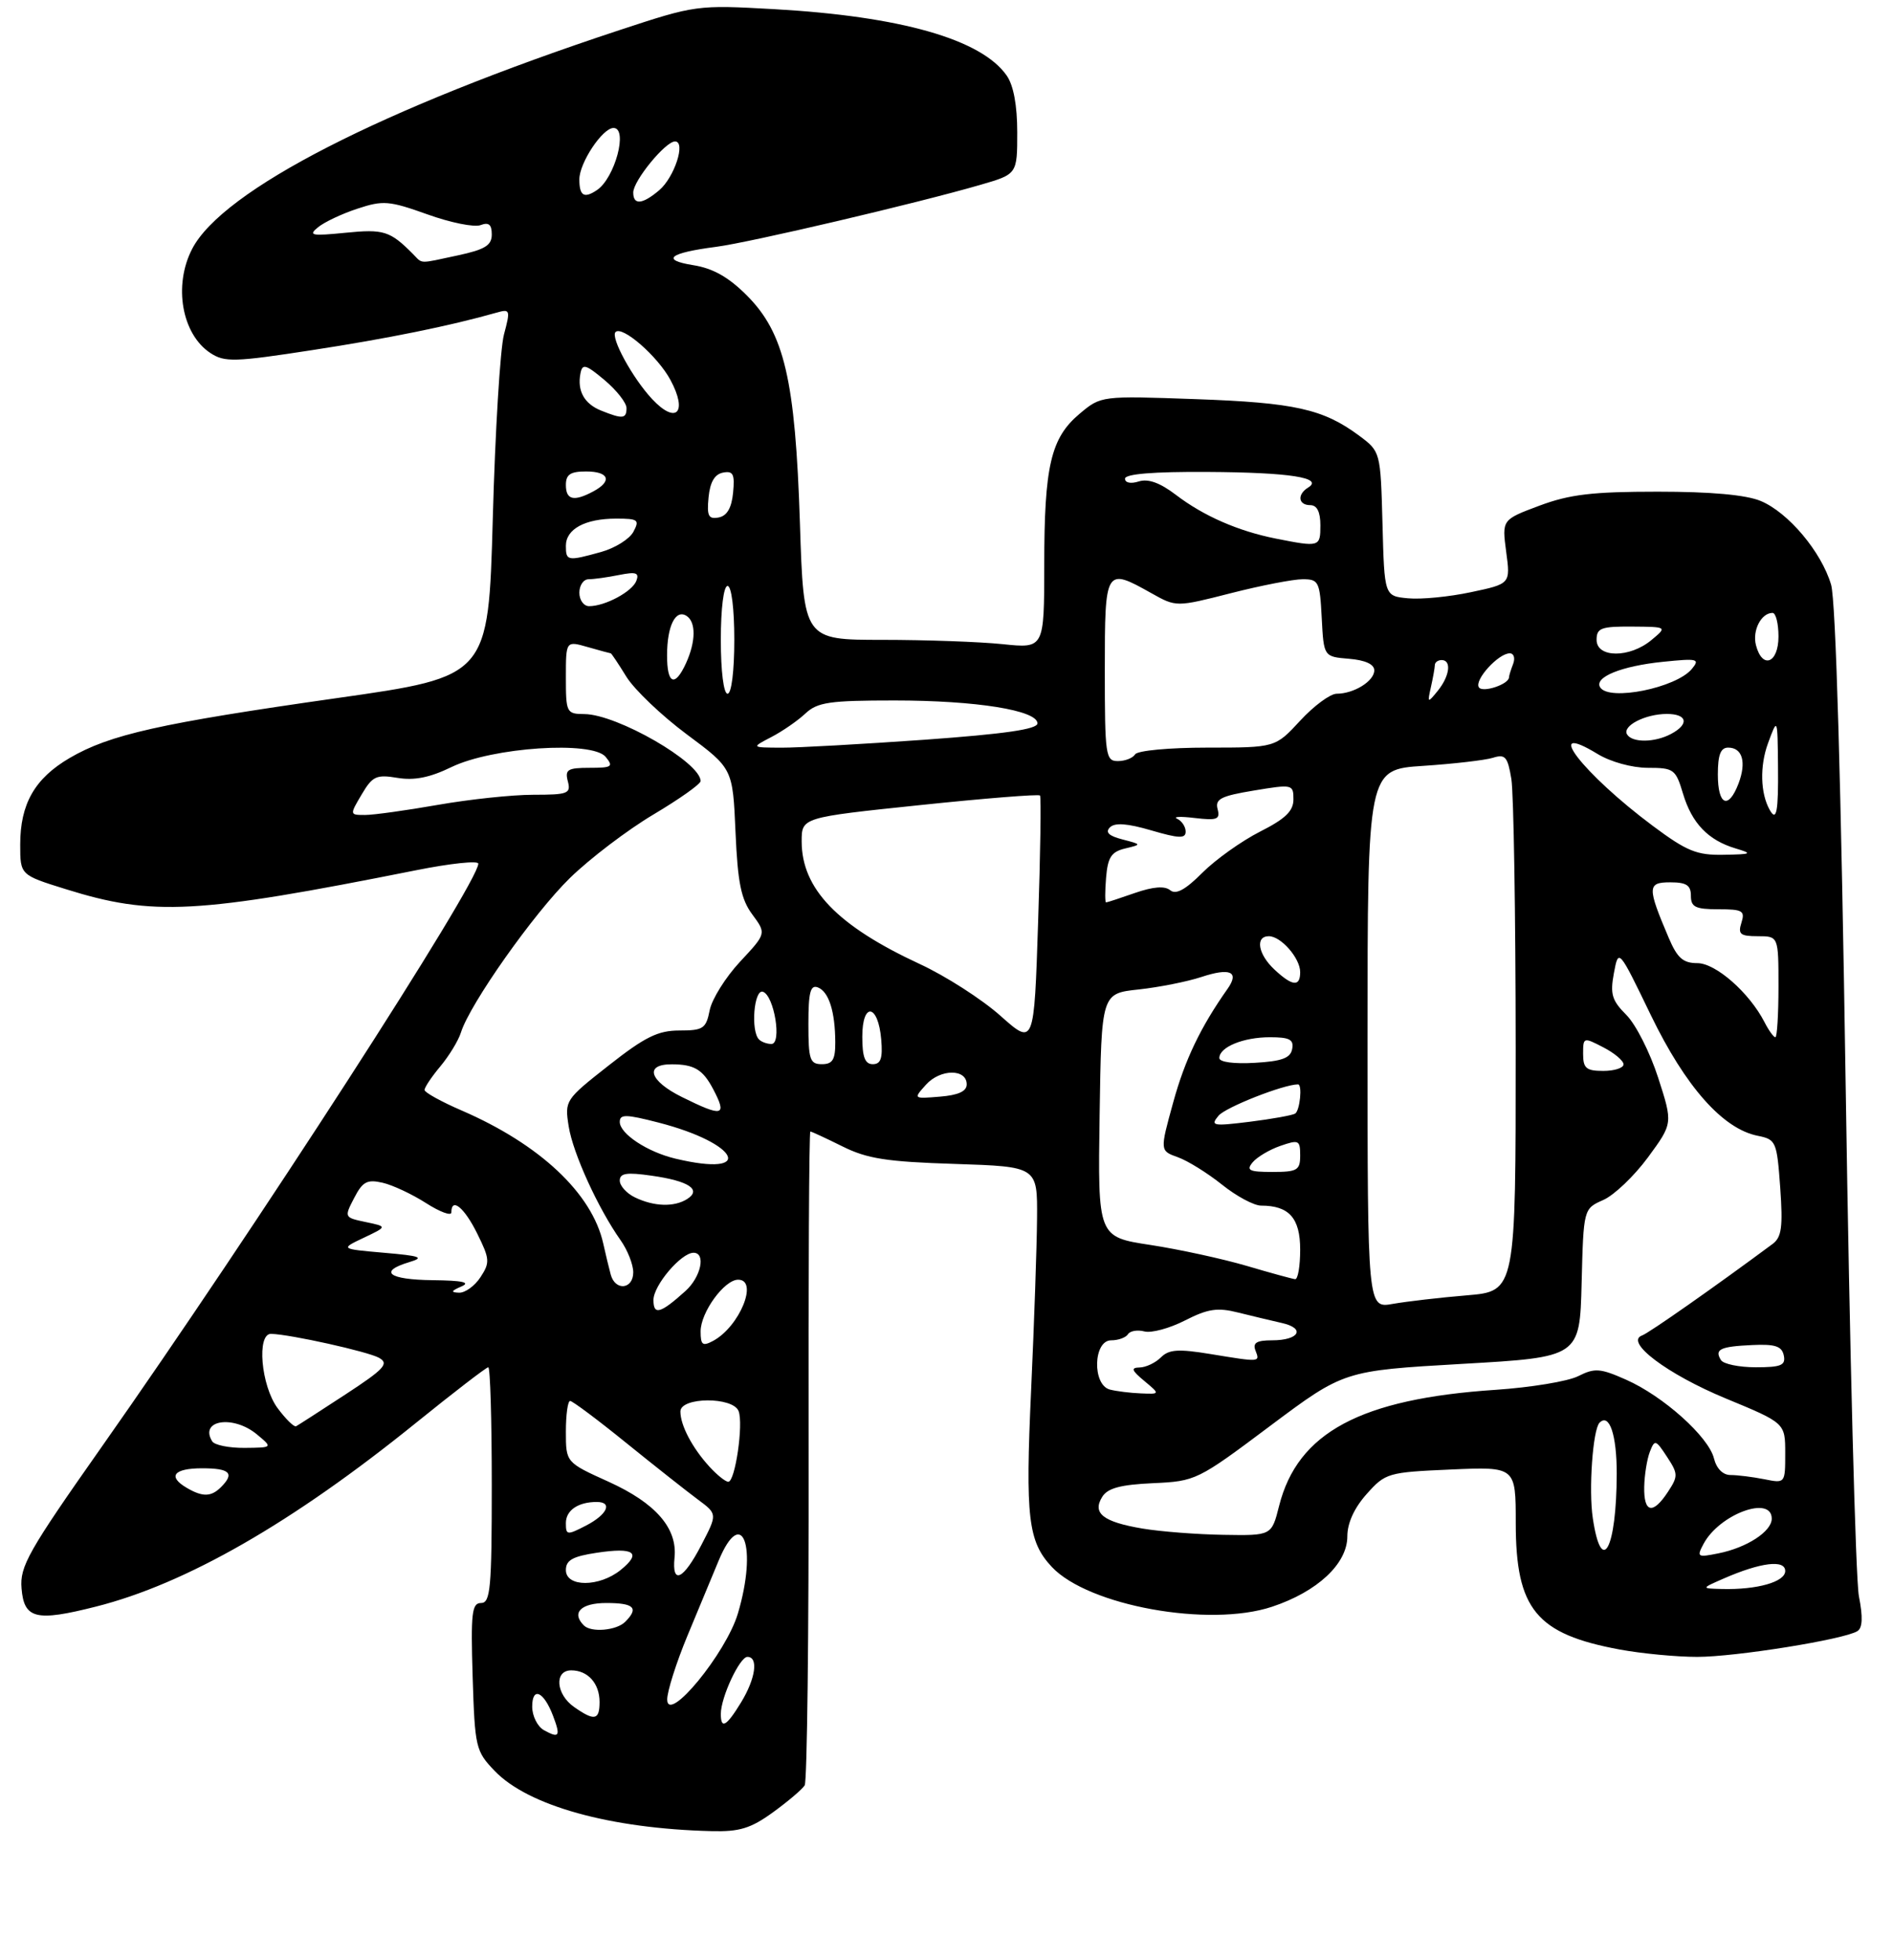 <?xml version="1.0" encoding="UTF-8" standalone="no"?>
<!DOCTYPE svg PUBLIC "-//W3C//DTD SVG 1.1//EN" "http://www.w3.org/Graphics/SVG/1.1/DTD/svg11.dtd" >
<svg xmlns="http://www.w3.org/2000/svg" xmlns:xlink="http://www.w3.org/1999/xlink" version="1.1" viewBox="0 0 281 291">
 <g >
 <path fill="currentColor"
d=" M 114.75 269.07 C 116.98 267.45 119.09 265.66 119.45 265.07 C 119.81 264.49 120.07 242.41 120.03 216.01 C 119.99 189.60 120.10 168.00 120.29 168.00 C 120.47 168.00 122.62 169.00 125.06 170.21 C 128.73 172.04 131.63 172.49 141.75 172.81 C 154.00 173.21 154.00 173.21 153.94 180.85 C 153.91 185.06 153.51 196.56 153.06 206.42 C 152.19 225.33 152.61 228.89 156.14 232.65 C 161.56 238.42 179.48 241.66 188.81 238.56 C 195.56 236.32 200.00 232.17 200.00 228.11 C 200.00 226.13 201.03 223.88 202.87 221.82 C 205.66 218.69 206.02 218.59 215.37 218.18 C 225.00 217.76 225.00 217.76 225.00 226.13 C 225.01 238.93 228.04 242.61 240.45 244.91 C 243.71 245.51 248.87 246.00 251.93 246.00 C 257.62 246.00 273.71 243.42 275.71 242.18 C 276.48 241.71 276.55 240.10 275.94 237.00 C 275.45 234.52 274.57 200.55 273.98 161.50 C 273.29 116.25 272.51 89.16 271.81 86.81 C 270.37 81.93 265.46 76.09 261.36 74.38 C 259.18 73.47 253.99 73.00 246.07 73.00 C 236.37 73.00 233.01 73.40 228.51 75.08 C 222.95 77.16 222.95 77.16 223.58 81.92 C 224.22 86.68 224.22 86.68 218.36 87.92 C 215.14 88.61 210.93 89.02 209.00 88.83 C 205.50 88.50 205.50 88.50 205.22 77.78 C 204.93 67.05 204.93 67.05 201.72 64.66 C 196.41 60.73 192.18 59.78 177.47 59.26 C 163.44 58.76 163.44 58.76 160.25 61.44 C 155.98 65.03 155.01 69.19 155.01 83.89 C 155.00 96.28 155.00 96.28 148.85 95.64 C 145.47 95.29 137.44 95.00 131.00 95.00 C 119.30 95.00 119.30 95.00 118.74 77.64 C 118.05 56.34 116.44 49.44 110.83 43.83 C 108.14 41.14 105.82 39.83 102.90 39.37 C 98.04 38.59 99.33 37.55 106.29 36.65 C 111.32 36.00 136.15 30.17 145.51 27.45 C 151.00 25.86 151.00 25.86 151.00 19.65 C 151.00 15.64 150.45 12.66 149.43 11.21 C 145.67 5.83 133.70 2.42 114.93 1.36 C 103.46 0.72 103.28 0.74 91.93 4.48 C 56.75 16.09 33.04 28.23 28.52 36.96 C 25.71 42.39 26.99 49.63 31.24 52.42 C 33.34 53.80 34.81 53.76 46.29 51.99 C 57.52 50.27 66.81 48.38 73.67 46.43 C 75.73 45.84 75.79 45.99 74.81 49.66 C 74.25 51.77 73.50 64.06 73.15 76.97 C 72.50 100.45 72.50 100.45 50.00 103.65 C 23.78 107.38 16.28 109.06 10.34 112.54 C 5.15 115.58 3.00 119.35 3.00 125.40 C 3.00 129.91 3.00 129.91 9.75 132.01 C 22.70 136.06 29.15 135.71 61.75 129.21 C 66.84 128.19 71.00 127.75 71.00 128.23 C 71.00 131.10 37.75 182.61 15.08 214.84 C 4.18 230.34 2.92 232.57 3.20 235.84 C 3.57 240.36 5.33 240.79 14.22 238.54 C 27.59 235.17 43.42 226.08 61.73 211.27 C 67.36 206.72 72.19 203.00 72.48 203.00 C 72.77 203.00 73.00 210.88 73.00 220.50 C 73.00 235.82 72.80 238.00 71.41 238.00 C 70.04 238.00 69.87 239.47 70.16 248.94 C 70.49 259.47 70.61 259.99 73.43 262.93 C 78.40 268.11 90.59 271.50 105.60 271.87 C 109.77 271.98 111.44 271.47 114.75 269.07 Z  M 80.74 256.88 C 79.78 256.34 79.00 254.77 79.00 253.39 C 79.00 250.37 80.71 251.11 82.09 254.74 C 83.25 257.79 83.03 258.15 80.74 256.88 Z  M 107.00 254.47 C 107.00 252.01 109.80 246.00 110.95 246.00 C 112.61 246.00 112.17 249.21 110.01 252.75 C 107.83 256.32 107.00 256.80 107.00 254.47 Z  M 85.22 253.44 C 82.51 251.55 82.24 248.00 84.80 248.00 C 87.26 248.00 89.00 249.94 89.00 252.70 C 89.00 255.41 88.24 255.56 85.22 253.44 Z  M 99.04 252.35 C 99.02 251.17 100.37 246.90 102.05 242.85 C 103.73 238.81 105.80 233.81 106.66 231.75 C 110.16 223.32 112.49 229.65 109.53 239.57 C 107.78 245.45 99.12 256.00 99.04 252.35 Z  M 86.67 241.33 C 84.78 239.45 86.23 238.00 90.00 238.00 C 94.13 238.00 94.87 238.73 92.80 240.80 C 91.51 242.09 87.75 242.42 86.67 241.33 Z  M 255.86 234.37 C 261.38 231.96 265.00 231.52 265.00 233.25 C 265.00 234.87 260.82 236.05 255.62 235.92 C 252.50 235.84 252.50 235.84 255.86 234.37 Z  M 84.00 233.11 C 84.00 231.64 85.00 231.08 88.59 230.54 C 94.15 229.70 95.30 230.53 92.14 233.09 C 88.97 235.66 84.00 235.67 84.00 233.11 Z  M 100.13 231.25 C 100.57 226.89 97.33 223.17 90.35 220.00 C 84.00 217.13 84.00 217.13 84.00 212.56 C 84.00 210.05 84.28 208.00 84.63 208.00 C 84.98 208.00 88.74 210.81 92.98 214.25 C 97.23 217.69 102.01 221.46 103.60 222.64 C 106.50 224.79 106.50 224.79 104.11 229.39 C 101.43 234.57 99.71 235.37 100.13 231.25 Z  M 252.89 229.20 C 255.25 224.80 263.00 221.95 263.00 225.48 C 263.00 227.38 259.30 229.79 255.08 230.63 C 251.96 231.26 251.83 231.18 252.89 229.20 Z  M 236.44 225.42 C 235.80 221.20 236.44 212.23 237.44 211.23 C 238.90 209.77 240.00 213.03 239.99 218.81 C 239.96 230.00 237.74 234.14 236.44 225.42 Z  M 84.00 226.13 C 84.00 224.24 85.81 223.00 88.58 223.00 C 90.99 223.00 90.15 224.87 87.00 226.50 C 84.17 227.96 84.00 227.94 84.00 226.13 Z  M 169.61 226.95 C 163.73 225.96 162.09 224.67 163.63 222.22 C 164.43 220.94 166.36 220.43 171.15 220.21 C 177.50 219.92 177.75 219.80 188.54 211.71 C 199.50 203.51 199.50 203.51 217.00 202.50 C 234.50 201.50 234.50 201.50 234.78 190.48 C 235.06 179.46 235.06 179.46 238.00 178.16 C 239.61 177.45 242.59 174.60 244.63 171.83 C 248.33 166.79 248.33 166.79 246.14 160.01 C 244.94 156.28 242.82 152.09 241.42 150.69 C 239.27 148.54 238.99 147.60 239.57 144.48 C 240.26 140.80 240.26 140.80 245.05 150.71 C 250.19 161.33 255.73 167.60 260.91 168.63 C 263.64 169.18 263.76 169.46 264.26 176.34 C 264.67 182.18 264.47 183.69 263.13 184.69 C 254.71 190.94 244.77 197.92 243.75 198.28 C 241.11 199.22 247.49 204.03 256.15 207.62 C 265.00 211.28 265.00 211.28 265.00 215.77 C 265.00 220.25 265.00 220.25 261.88 219.62 C 260.16 219.28 257.91 219.00 256.89 219.00 C 255.75 219.00 254.80 218.05 254.42 216.52 C 253.61 213.30 246.90 207.29 241.39 204.85 C 237.54 203.14 236.73 203.08 234.27 204.32 C 232.75 205.09 227.22 206.00 222.00 206.35 C 201.96 207.68 192.62 212.69 189.87 223.59 C 188.76 228.00 188.76 228.00 181.63 227.88 C 177.71 227.82 172.30 227.40 169.61 226.95 Z  M 244.07 220.75 C 244.11 218.96 244.49 216.62 244.91 215.54 C 245.63 213.69 245.78 213.74 247.45 216.29 C 249.11 218.82 249.12 219.17 247.59 221.50 C 245.35 224.92 243.99 224.63 244.07 220.75 Z  M 27.75 220.92 C 24.83 219.22 25.77 218.00 30.00 218.00 C 34.13 218.00 34.87 218.73 32.80 220.80 C 31.35 222.25 30.08 222.28 27.75 220.92 Z  M 105.30 217.75 C 102.75 214.95 101.00 211.62 101.00 209.57 C 101.00 207.40 108.81 207.35 109.64 209.51 C 110.38 211.43 109.13 220.00 108.11 220.00 C 107.69 220.00 106.43 218.99 105.30 217.75 Z  M 31.50 214.00 C 29.54 210.83 34.62 210.04 38.14 212.97 C 40.50 214.93 40.50 214.93 36.31 214.97 C 34.00 214.99 31.84 214.55 31.50 214.00 Z  M 41.20 209.06 C 38.74 205.73 38.07 197.97 40.25 198.04 C 43.14 198.12 54.64 200.68 56.27 201.60 C 57.79 202.46 57.08 203.24 51.27 207.04 C 47.55 209.48 44.25 211.60 43.95 211.76 C 43.65 211.91 42.41 210.69 41.20 209.06 Z  M 164.75 206.31 C 162.11 205.62 162.28 199.00 164.94 199.00 C 166.01 199.00 167.13 198.59 167.44 198.09 C 167.75 197.60 168.85 197.41 169.88 197.68 C 170.91 197.95 173.62 197.22 175.90 196.05 C 179.30 194.32 180.72 194.10 183.77 194.87 C 185.82 195.38 188.76 196.08 190.29 196.43 C 193.85 197.23 192.84 199.00 188.83 199.00 C 186.54 199.00 185.93 199.37 186.36 200.50 C 187.04 202.27 187.15 202.26 179.64 201.03 C 174.90 200.25 173.51 200.35 172.32 201.54 C 171.52 202.34 170.10 203.01 169.18 203.03 C 167.83 203.06 167.96 203.45 169.86 205.03 C 172.22 207.00 172.22 207.00 169.36 206.88 C 167.79 206.82 165.71 206.56 164.75 206.31 Z  M 255.46 201.93 C 254.47 200.34 255.33 199.92 260.10 199.70 C 263.51 199.54 264.50 199.87 264.79 201.25 C 265.09 202.71 264.40 203.00 260.63 203.00 C 258.15 203.00 255.82 202.52 255.46 201.93 Z  M 104.00 197.67 C 104.00 194.85 107.52 190.00 109.57 190.00 C 112.64 190.00 109.78 196.97 105.86 199.08 C 104.29 199.92 104.00 199.70 104.00 197.67 Z  M 97.00 193.01 C 97.00 190.84 101.11 186.00 102.95 186.00 C 104.82 186.00 104.06 189.60 101.75 191.68 C 98.02 195.04 97.00 195.32 97.00 193.01 Z  M 203.00 154.26 C 203.00 114.25 203.00 114.25 211.25 113.71 C 215.79 113.41 220.45 112.87 221.61 112.51 C 223.44 111.93 223.80 112.34 224.35 115.67 C 224.69 117.78 224.98 135.75 224.99 155.61 C 225.00 191.71 225.00 191.71 217.75 192.32 C 213.76 192.65 208.81 193.23 206.75 193.59 C 203.00 194.26 203.00 194.26 203.00 154.26 Z  M 68.50 191.00 C 69.91 190.39 68.67 190.12 64.25 190.07 C 57.68 190.00 56.10 188.79 60.75 187.39 C 63.06 186.70 62.45 186.47 57.00 186.00 C 50.50 185.43 50.50 185.43 54.00 183.77 C 57.50 182.11 57.50 182.11 54.29 181.44 C 51.10 180.77 51.08 180.74 52.57 177.87 C 53.83 175.43 54.49 175.08 56.78 175.60 C 58.28 175.94 61.19 177.31 63.25 178.63 C 65.31 179.95 67.00 180.57 67.00 180.01 C 67.00 177.71 68.92 179.27 70.83 183.13 C 72.71 186.93 72.75 187.45 71.32 189.63 C 70.47 190.93 69.03 191.97 68.13 191.93 C 66.87 191.88 66.95 191.67 68.50 191.00 Z  M 90.66 189.25 C 90.40 188.29 89.89 186.19 89.54 184.60 C 87.87 177.17 80.14 169.91 68.56 164.89 C 65.52 163.58 63.03 162.20 63.02 161.83 C 63.01 161.46 64.06 159.88 65.36 158.33 C 66.66 156.77 68.04 154.51 68.42 153.30 C 69.74 149.06 79.25 135.58 84.60 130.36 C 87.57 127.46 93.15 123.22 97.00 120.93 C 100.85 118.64 104.00 116.41 104.00 115.97 C 104.00 113.20 91.62 106.06 86.75 106.02 C 84.09 106.00 84.00 105.82 84.00 100.57 C 84.00 95.14 84.00 95.14 87.24 96.07 C 89.03 96.58 90.57 97.00 90.66 97.00 C 90.76 97.00 91.81 98.57 92.99 100.49 C 94.18 102.40 98.21 106.25 101.96 109.04 C 108.77 114.10 108.77 114.10 109.18 123.53 C 109.51 131.09 110.00 133.51 111.68 135.78 C 113.76 138.60 113.76 138.60 109.86 142.78 C 107.71 145.09 105.68 148.33 105.35 149.98 C 104.81 152.72 104.39 153.00 100.85 153.00 C 97.68 153.00 95.74 153.95 90.38 158.17 C 83.88 163.28 83.81 163.39 84.42 167.25 C 85.06 171.25 88.78 179.41 92.13 184.15 C 93.16 185.61 94.00 187.75 94.00 188.90 C 94.00 191.44 91.33 191.71 90.66 189.25 Z  M 185.04 187.94 C 181.49 186.90 175.07 185.50 170.77 184.84 C 162.96 183.65 162.96 183.65 163.23 165.57 C 163.50 147.50 163.50 147.50 169.01 146.91 C 172.04 146.58 176.23 145.75 178.32 145.06 C 182.61 143.64 184.01 144.27 182.23 146.80 C 178.21 152.50 175.89 157.34 174.15 163.68 C 172.17 170.86 172.17 170.86 174.83 171.81 C 176.30 172.33 179.25 174.17 181.39 175.88 C 183.53 177.60 186.14 179.00 187.20 179.00 C 191.36 179.00 193.00 180.85 193.00 185.54 C 193.00 187.99 192.66 189.97 192.25 189.92 C 191.84 189.88 188.59 188.99 185.04 187.94 Z  M 94.25 177.78 C 93.01 177.18 92.00 176.06 92.00 175.29 C 92.00 174.18 93.01 174.02 96.75 174.56 C 102.26 175.34 104.20 176.63 101.99 178.03 C 100.07 179.24 97.09 179.15 94.25 177.78 Z  M 185.94 172.58 C 186.58 171.80 188.44 170.69 190.06 170.13 C 192.79 169.18 193.00 169.28 193.00 171.55 C 193.00 173.75 192.58 174.00 188.88 174.00 C 185.43 174.00 184.95 173.77 185.94 172.58 Z  M 100.28 172.03 C 96.10 171.04 92.00 168.33 92.00 166.57 C 92.00 165.41 92.90 165.42 97.75 166.67 C 109.78 169.77 112.17 174.86 100.28 172.03 Z  M 180.88 165.65 C 181.91 164.40 190.55 161.00 192.68 161.00 C 193.35 161.00 192.96 164.90 192.25 165.34 C 191.84 165.59 188.80 166.14 185.51 166.55 C 180.02 167.23 179.63 167.15 180.88 165.65 Z  M 101.25 162.89 C 96.37 160.48 95.60 157.99 99.75 158.02 C 103.06 158.03 104.33 158.80 105.85 161.68 C 107.98 165.72 107.32 165.90 101.25 162.89 Z  M 137.47 161.03 C 139.60 158.68 143.50 158.66 143.50 161.00 C 143.50 162.03 142.25 162.60 139.53 162.82 C 135.56 163.15 135.56 163.15 137.47 161.03 Z  M 235.00 156.47 C 235.00 153.99 235.05 153.97 238.00 155.50 C 239.65 156.35 241.00 157.49 241.00 158.03 C 241.00 158.56 239.65 159.00 238.00 159.00 C 235.46 159.00 235.00 158.61 235.00 156.47 Z  M 120.00 152.03 C 120.00 147.32 120.30 146.18 121.40 146.60 C 123.03 147.23 123.97 150.17 123.99 154.75 C 124.00 157.34 123.59 158.00 122.00 158.00 C 120.22 158.00 120.00 157.33 120.00 152.03 Z  M 128.00 153.92 C 128.00 148.71 130.36 149.05 130.81 154.33 C 131.05 157.12 130.75 158.00 129.56 158.00 C 128.40 158.00 128.00 156.95 128.00 153.92 Z  M 181.00 157.09 C 181.00 155.46 184.56 154.00 188.51 154.00 C 191.43 154.00 192.08 154.34 191.81 155.75 C 191.56 157.10 190.29 157.57 186.24 157.80 C 183.16 157.98 181.00 157.69 181.00 157.09 Z  M 112.67 154.33 C 111.41 153.08 111.92 146.81 113.25 147.25 C 114.92 147.81 116.10 155.00 114.51 155.00 C 113.86 155.00 113.03 154.70 112.67 154.33 Z  M 148.50 150.81 C 145.75 148.36 140.36 144.90 136.53 143.13 C 124.30 137.46 119.01 131.97 119.00 124.93 C 119.00 121.37 119.00 121.37 136.52 119.54 C 146.16 118.53 154.19 117.89 154.38 118.11 C 154.56 118.32 154.44 126.77 154.10 136.88 C 153.50 155.26 153.50 155.26 148.50 150.81 Z  M 261.92 151.75 C 259.67 147.38 254.69 143.00 251.96 143.00 C 249.84 143.00 248.98 142.24 247.71 139.25 C 244.50 131.71 244.52 131.00 247.93 131.00 C 250.33 131.00 251.00 131.43 251.00 133.00 C 251.00 134.67 251.67 135.00 255.07 135.00 C 258.68 135.00 259.06 135.22 258.50 137.00 C 257.96 138.70 258.32 139.00 260.93 139.00 C 264.00 139.00 264.00 139.00 264.00 146.50 C 264.00 150.62 263.79 154.00 263.54 154.00 C 263.28 154.00 262.55 152.99 261.92 151.75 Z  M 189.19 143.96 C 186.74 141.68 186.29 139.00 188.35 139.00 C 190.15 139.00 193.00 142.26 193.00 144.33 C 193.00 146.55 191.85 146.44 189.19 143.96 Z  M 164.19 130.29 C 164.44 127.28 164.97 126.47 167.00 125.98 C 169.50 125.38 169.50 125.38 166.61 124.63 C 164.59 124.11 164.03 123.57 164.76 122.84 C 165.49 122.11 167.35 122.25 170.90 123.29 C 175.00 124.49 176.00 124.53 176.00 123.47 C 176.00 122.75 175.44 121.90 174.75 121.57 C 174.06 121.25 175.23 121.19 177.35 121.45 C 180.68 121.84 181.15 121.66 180.74 120.12 C 180.35 118.63 181.24 118.18 186.14 117.37 C 191.86 116.42 192.00 116.45 192.00 118.68 C 192.00 120.42 190.81 121.57 187.03 123.48 C 184.30 124.87 180.45 127.61 178.48 129.58 C 175.95 132.12 174.55 132.87 173.70 132.17 C 172.89 131.51 171.19 131.64 168.50 132.57 C 166.30 133.34 164.36 133.98 164.19 133.98 C 164.02 133.99 164.02 132.33 164.19 130.29 Z  M 245.36 122.63 C 234.94 114.86 228.77 106.84 237.14 111.94 C 239.08 113.12 242.23 113.99 244.59 114.00 C 248.47 114.00 248.74 114.20 249.83 117.84 C 251.15 122.24 253.56 124.75 257.64 125.97 C 260.22 126.74 260.05 126.84 255.86 126.91 C 251.87 126.99 250.39 126.38 245.36 122.63 Z  M 53.69 117.95 C 55.29 115.24 55.86 114.97 58.99 115.49 C 61.49 115.91 63.80 115.45 66.99 113.90 C 73.09 110.94 87.89 109.96 89.90 112.37 C 91.10 113.83 90.84 114.00 87.51 114.00 C 84.26 114.00 83.84 114.26 84.29 116.00 C 84.77 117.83 84.32 118.00 79.16 118.00 C 76.05 118.00 69.67 118.68 65.00 119.50 C 60.33 120.32 55.46 121.00 54.19 121.00 C 51.90 121.00 51.89 120.99 53.69 117.95 Z  M 262.70 120.25 C 261.31 117.78 261.21 113.74 262.44 110.37 C 263.86 106.50 263.86 106.50 263.93 113.75 C 264.00 120.54 263.71 122.05 262.70 120.25 Z  M 255.00 115.00 C 255.00 112.07 255.41 111.00 256.53 111.00 C 258.65 111.00 259.27 113.15 258.07 116.33 C 256.57 120.26 255.00 119.58 255.00 115.00 Z  M 164.00 99.50 C 164.00 84.35 164.07 84.23 170.91 88.07 C 174.60 90.14 174.60 90.14 182.72 88.07 C 187.18 86.93 191.97 86.00 193.37 86.00 C 195.75 86.00 195.92 86.34 196.20 91.75 C 196.50 97.50 196.50 97.50 200.25 97.81 C 202.66 98.01 204.00 98.62 204.00 99.53 C 204.00 101.12 200.98 103.00 198.41 103.00 C 197.47 103.00 195.03 104.80 193.00 107.00 C 189.31 111.00 189.31 111.00 179.21 111.00 C 173.56 111.00 168.85 111.44 168.50 112.00 C 168.16 112.55 167.01 113.00 165.94 113.00 C 164.12 113.00 164.00 112.20 164.00 99.50 Z  M 114.50 109.43 C 116.15 108.57 118.43 107.00 119.56 105.93 C 121.35 104.26 123.13 104.00 132.77 104.00 C 144.90 104.00 154.00 105.46 154.00 107.40 C 154.00 108.27 149.19 108.97 137.25 109.83 C 128.04 110.48 118.47 111.02 116.00 111.01 C 111.50 110.99 111.50 110.99 114.50 109.43 Z  M 241.53 109.05 C 240.75 107.79 244.22 106.00 247.43 106.00 C 250.47 106.00 250.79 107.51 248.07 108.96 C 245.65 110.26 242.31 110.30 241.53 109.05 Z  M 212.41 102.00 C 212.72 100.62 212.98 99.16 212.99 98.75 C 212.99 98.34 213.45 98.00 214.00 98.00 C 215.50 98.00 215.20 100.37 213.43 102.56 C 211.91 104.43 211.87 104.41 212.41 102.00 Z  M 107.00 95.00 C 107.00 90.33 107.42 87.00 108.00 87.00 C 108.58 87.00 109.00 90.33 109.00 95.00 C 109.00 99.67 108.58 103.00 108.00 103.00 C 107.42 103.00 107.00 99.67 107.00 95.00 Z  M 219.52 102.04 C 218.84 100.94 222.43 97.00 224.11 97.00 C 224.72 97.00 224.94 97.71 224.61 98.58 C 224.27 99.45 224.00 100.34 224.00 100.55 C 224.00 101.60 220.06 102.91 219.52 102.04 Z  M 237.53 102.05 C 236.60 100.55 240.67 98.89 246.84 98.26 C 252.01 97.73 252.38 97.82 251.14 99.32 C 248.81 102.14 238.83 104.15 237.53 102.05 Z  M 99.02 97.25 C 99.03 92.94 100.27 90.43 101.89 91.43 C 103.33 92.32 103.30 95.24 101.84 98.45 C 100.18 102.10 99.00 101.60 99.02 97.25 Z  M 260.66 95.80 C 260.09 93.62 261.43 91.00 263.12 91.00 C 263.61 91.00 264.00 92.58 264.00 94.50 C 264.00 98.48 261.60 99.41 260.66 95.80 Z  M 237.00 95.00 C 237.00 93.25 237.66 93.00 242.25 93.03 C 247.50 93.07 247.50 93.07 245.14 95.03 C 241.92 97.72 237.00 97.70 237.00 95.00 Z  M 86.00 88.00 C 86.00 86.90 86.62 86.00 87.38 86.00 C 88.13 86.00 90.16 85.72 91.89 85.37 C 94.42 84.87 94.92 85.03 94.46 86.24 C 93.85 87.84 89.83 90.00 87.45 90.00 C 86.65 90.00 86.00 89.10 86.00 88.00 Z  M 84.00 81.04 C 84.00 78.54 86.86 77.00 91.47 77.00 C 94.73 77.00 94.97 77.18 94.02 78.96 C 93.45 80.03 91.29 81.38 89.24 81.95 C 84.23 83.34 84.00 83.30 84.00 81.04 Z  M 189.41 79.97 C 183.81 78.86 178.66 76.61 174.55 73.47 C 172.20 71.68 170.44 71.04 169.05 71.48 C 167.86 71.86 167.00 71.69 167.00 71.07 C 167.00 70.37 171.19 70.02 179.25 70.07 C 191.45 70.14 196.54 70.93 194.18 72.39 C 192.52 73.42 192.71 75.00 194.50 75.00 C 195.50 75.00 196.00 76.00 196.00 78.00 C 196.00 81.22 195.88 81.25 189.41 79.97 Z  M 105.18 73.84 C 105.40 71.58 106.08 70.41 107.32 70.17 C 108.83 69.88 109.09 70.39 108.82 73.16 C 108.60 75.42 107.92 76.59 106.68 76.83 C 105.17 77.12 104.91 76.61 105.18 73.84 Z  M 84.00 72.00 C 84.00 70.44 84.67 70.00 87.00 70.00 C 90.41 70.00 90.93 71.43 88.07 72.96 C 85.18 74.51 84.00 74.23 84.00 72.00 Z  M 89.23 60.96 C 86.72 59.95 85.65 58.02 86.17 55.41 C 86.45 53.95 86.96 54.10 89.75 56.44 C 91.54 57.95 93.00 59.81 93.00 60.59 C 93.00 62.19 92.43 62.25 89.23 60.96 Z  M 96.81 59.26 C 93.90 56.15 90.59 50.08 91.37 49.30 C 92.36 48.30 97.63 52.89 99.52 56.41 C 102.13 61.25 100.39 63.08 96.81 59.26 Z  M 61.30 37.71 C 57.89 34.28 56.96 33.99 51.28 34.56 C 46.24 35.06 45.72 34.96 47.20 33.75 C 48.13 32.98 50.77 31.73 53.07 30.98 C 56.87 29.72 57.77 29.80 63.45 31.83 C 66.87 33.06 70.42 33.78 71.34 33.42 C 72.55 32.96 73.00 33.33 73.00 34.81 C 73.00 36.43 72.00 37.05 67.95 37.92 C 62.02 39.19 62.79 39.21 61.30 37.71 Z  M 94.00 28.58 C 94.00 26.84 98.78 21.00 100.20 21.00 C 101.85 21.00 100.12 26.32 97.85 28.25 C 95.34 30.37 94.00 30.48 94.00 28.58 Z  M 86.00 26.63 C 86.00 24.18 89.44 19.00 91.07 19.00 C 93.27 19.00 91.28 26.45 88.60 28.23 C 86.70 29.51 86.00 29.08 86.00 26.63 Z "/>
</g>
</svg>